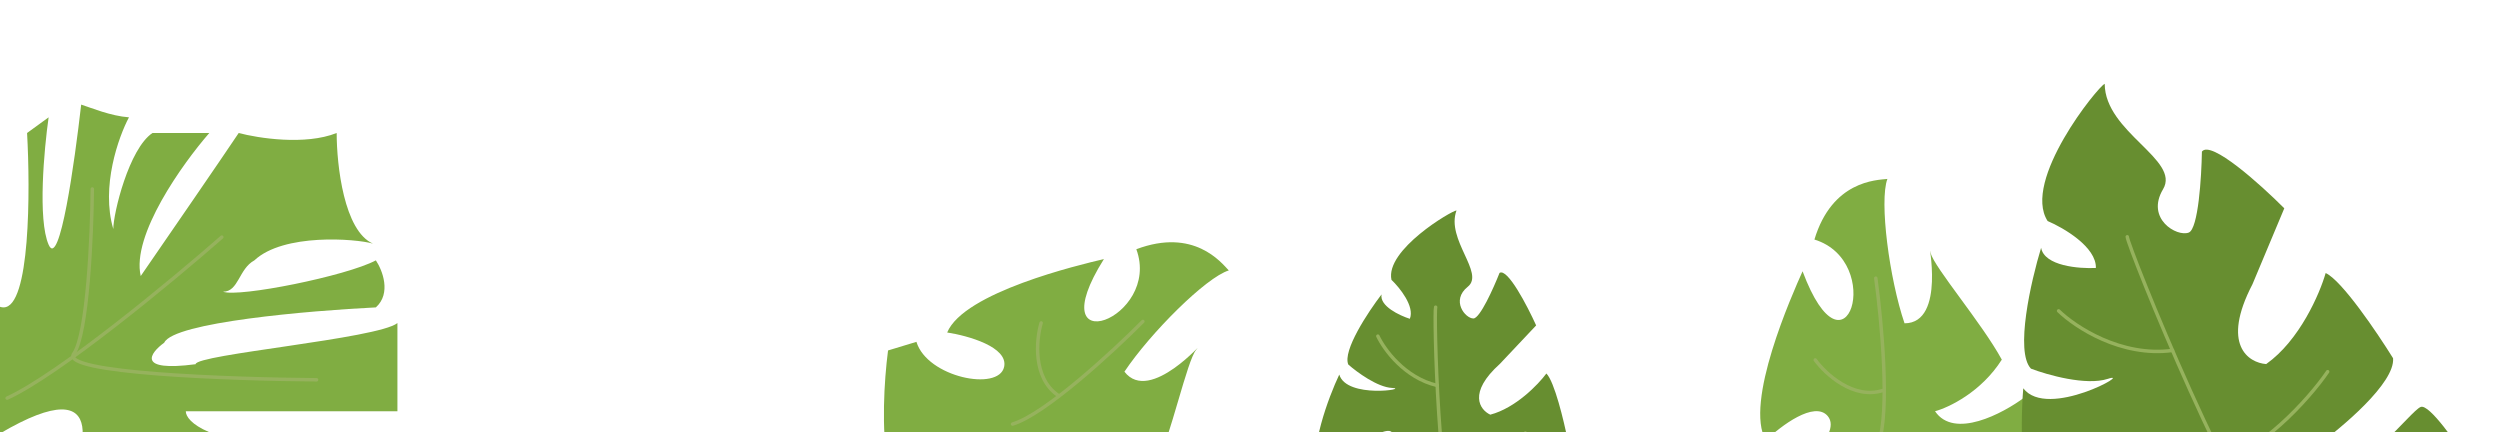 <svg width="1440" height="249" viewBox="0 0 1440 249" fill="none" xmlns="http://www.w3.org/2000/svg">
<path d="M1045.11 137.972C1055.33 104.092 1080.81 103.737 1087.14 103.062C1082.36 115.868 1088.31 160.689 1097.01 186.231C1121.34 186.197 1109.75 135.823 1112.1 145.819C1113.98 153.816 1141.62 186.169 1153.04 207.152C1141.2 225.834 1122.46 234.749 1114.58 236.871C1125.53 253.122 1153.58 238.261 1166.23 228.799C1166.24 232.855 1167.79 243.363 1173.93 252.954C1167.02 264.964 1123.51 268.58 1102.62 268.887C1116.48 284.7 1164.81 281.466 1174.14 284.953C1179.39 319.744 1189.03 322.431 1193.19 319.425C1181.75 337.041 1124.98 328.409 1098.03 321.892C1086.35 356.44 1030.91 313.042 1004.65 287.024L1010.63 271.016C1030.64 278.488 1062.27 250.778 1052.75 239.625C1045.14 230.702 1025.82 245.273 1017.11 253.674C1004.54 231.959 1032.25 169.708 1038.28 156.255C1063.37 223.385 1085.99 150.62 1045.11 137.972Z" fill="#80AD42"/>
<path d="M1080.45 160.221C1083.79 184.523 1088.76 237.652 1081.88 255.757" stroke="#96B25D" stroke-width="2" stroke-linecap="round"/>
<path d="M1045.58 207.324C1051.53 215.463 1067.67 230.369 1084.58 224.885" stroke="#96B25D" stroke-width="2" stroke-linecap="round"/>
<path d="M46.757 60.248C52.405 62.059 63.751 66.823 74.285 67.576C68.266 78.862 58.032 107.531 65.256 131.91C65.256 122.881 74.285 85.635 87.829 76.605H120.561C105.136 94.288 75.64 135.522 81.057 158.999C96.106 137.178 128.462 90.149 137.491 76.605C148.778 79.615 175.866 83.829 193.925 76.605C193.925 95.182 198.157 133.014 214.815 140.32C215.558 140.532 216.127 140.741 216.499 140.94C215.924 140.767 215.363 140.56 214.815 140.32C204.82 137.473 163.33 134.21 146.521 149.969C137.491 154.86 137.491 168.028 128.462 168.028C137.491 171.414 199.569 158.999 216.499 149.969C220.261 155.613 225.528 168.931 216.499 177.058C178.124 178.939 100.019 185.636 94.602 197.374C86.325 203.393 78.349 214.304 112.66 209.789C112.66 204.146 217.628 195.116 228.914 186.087V236.878H107.017C107.017 242.897 120.335 255.614 173.609 258.323H216.499C218.756 265.471 219.659 281.122 205.212 286.54C165.332 295.945 75.64 309.113 35.91 286.54C51.712 255.689 63.901 206.855 -13.752 258.323C-32.187 212.047 -62.511 115.206 -36.325 98.05C-32.939 92.03 -23.684 81.797 -13.752 89.021C-1.336 98.05 -17.138 177.058 2.05 177.058C17.4 177.058 17.475 110.089 15.594 76.605L28.009 67.576C25.376 86.011 21.689 126.493 28.009 140.94C34.33 155.387 42.995 93.356 46.757 60.248Z" fill="#80AD42"/>
<path d="M127.765 136.582C98.982 161.811 33.954 215.681 4.105 229.326" stroke="#96B25D" stroke-width="2" stroke-linecap="round"/>
<path d="M53.17 108.862C52.932 135.862 50.458 192.645 42.465 203.779C34.472 214.912 132.386 218.408 182.342 218.765" stroke="#96B25D" stroke-width="2" stroke-linecap="round"/>
<path d="M1179.43 127.316C1164.47 104.143 1208.49 49.747 1212.31 48.291C1212.46 76.232 1256.08 91.98 1245.93 108.971C1235.78 125.963 1253.83 136.584 1260.71 133.964C1266.21 131.867 1268.06 101.995 1268.3 87.321C1273.4 80.481 1302.06 106.248 1315.75 119.986L1297.42 163.719C1279.23 198.648 1295.11 208.93 1305.32 209.705C1324.61 196.052 1336.2 169.063 1339.58 157.274C1348.87 161.435 1369.34 191.724 1378.41 206.348C1379.63 220.581 1348.8 246.505 1333.23 257.689C1325.31 266.305 1336.09 268.263 1342.47 268.165C1360.88 275.148 1388.24 236.726 1394.35 234.397C1399.24 232.533 1415.26 255.592 1422.66 267.355C1420.65 278.619 1390.05 295.822 1375 303.015C1393.11 310.114 1420.84 285.546 1432.44 272.374C1467.46 292.627 1443.96 350.812 1427.84 377.372C1364.39 379.854 1332.76 354.403 1324.87 341.367C1342.63 398.994 1310.65 437.198 1292.43 449.097C1227.91 450.59 1205.39 402.067 1202.2 377.619C1224.84 374.589 1240.92 318.53 1246.14 290.879C1239.53 286.398 1205.21 332.723 1188.88 356.446L1187.06 337.892C1195.58 329.043 1219.88 283.97 1230.96 262.54C1228.6 236.142 1195.27 287.514 1178.91 316.501C1163.56 296.449 1163.51 246.249 1165.4 223.656C1179.37 241.954 1229.65 213.17 1214.07 218.229C1201.62 222.276 1179.39 215.99 1169.83 212.341C1160.52 202.592 1169.85 161.88 1175.68 142.742C1177.58 153.22 1197.5 154.842 1207.23 154.344C1207.55 142.323 1188.83 131.317 1179.43 127.316Z" fill="#678E30"/>
<path d="M1225.3 136.393C1225.3 141.266 1290.6 304.034 1319.84 328.4" stroke="#96B25D" stroke-width="2" stroke-linecap="round"/>
<path d="M1340.73 214.088C1329.92 230.046 1299.92 262.566 1278.91 263.801" stroke="#96B25D" stroke-width="2" stroke-linecap="round"/>
<path d="M1185.76 179.055C1195.3 188.32 1221.79 205.85 1251.36 201.848" stroke="#96B25D" stroke-width="2" stroke-linecap="round"/>
<path d="M654.527 143.551C687.655 131.11 703.405 151.149 707.785 155.772C694.705 159.744 662.69 191.67 647.672 214.088C662.467 233.406 695.468 193.622 688.948 201.554C683.732 207.9 674.796 249.504 665.049 271.314C643.015 273.243 624.562 263.767 618.089 258.788C611.823 277.358 640.655 290.627 655.854 294.941C652.635 297.406 645.222 305.015 641.33 315.721C627.588 317.513 598.31 285.132 585.389 268.718C581.23 289.327 613.131 325.772 616.028 335.31C591.562 360.597 595.276 369.886 600.191 371.37C579.247 372.968 551.654 322.614 540.476 297.238C505.926 308.92 506.772 238.521 511.513 201.862L527.863 196.897C534.07 217.335 575.287 225.652 578.376 211.321C580.847 199.856 557.539 193.342 545.576 191.518C555.209 168.354 621.497 152.589 635.853 149.222C597.731 209.908 669.284 183.715 654.527 143.551Z" fill="#80AD42"/>
<path d="M658.295 185.144C641.01 202.551 601.799 238.743 583.234 244.263" stroke="#96B25D" stroke-width="2" stroke-linecap="round"/>
<path d="M599.696 186.019C596.84 195.689 594.785 217.558 609.411 227.676" stroke="#96B25D" stroke-width="2" stroke-linecap="round"/>
<path d="M801.484 161.183C797.732 143.935 836.335 121.235 838.951 121.222C832.759 137.998 855.359 157.241 845.458 165.141C835.557 173.041 843.983 183.462 848.692 183.438C852.46 183.418 860.288 165.936 863.73 157.197C868.32 154.243 879.701 176.126 884.818 187.436L864.002 209.521C845.253 226.362 852.454 236.092 858.399 238.852C873.03 235.009 886.041 221.441 890.717 215.138C895.346 219.718 900.801 242.469 902.95 253.272C900.484 262.075 876.18 270.678 864.337 273.879C857.656 277.263 863.675 280.859 867.519 282.234C876.981 290.557 902.01 273.683 906.195 273.662C909.544 273.644 913.96 291.063 915.75 299.775C912.015 306.073 889.812 309.502 879.177 310.429C888.43 318.753 910.572 310.266 920.486 304.982C936.915 324.99 909.755 354.573 894.122 366.863C855.544 354.087 842.312 331.725 840.518 322.142C838.206 360.665 810.451 376.367 796.862 379.403C757.862 365.792 755.277 331.654 758.86 316.287C773.109 319.562 795.349 289.586 804.688 274.189C801.736 270.018 770.759 290.063 755.639 300.606L758.719 289.079C765.817 285.693 790.508 264.146 801.965 253.796C806.485 237.447 774.967 260.739 758.643 274.428C753.958 258.964 765.208 228.871 771.419 215.758C775.678 229.863 812.275 223.917 801.808 223.448C793.434 223.073 781.528 214.31 776.622 209.975C773.232 202.039 787.976 179.742 795.772 169.585C794.551 176.289 806.126 181.74 812.066 183.628C814.959 176.497 806.217 165.694 801.484 161.183Z" fill="#678E30"/>
<path d="M826.929 176.933C825.834 179.853 828.373 292.066 840.417 313.24" stroke="#96B25D" stroke-width="2" stroke-linecap="round"/>
<path d="M878.631 249.438C868.566 256.57 843.279 269.313 830.416 265.331" stroke="#96B25D" stroke-width="2" stroke-linecap="round"/>
<path d="M793.648 193.609C797.284 201.307 809.211 217.764 827.833 222.014" stroke="#96B25D" stroke-width="2" stroke-linecap="round"/>
</svg>
